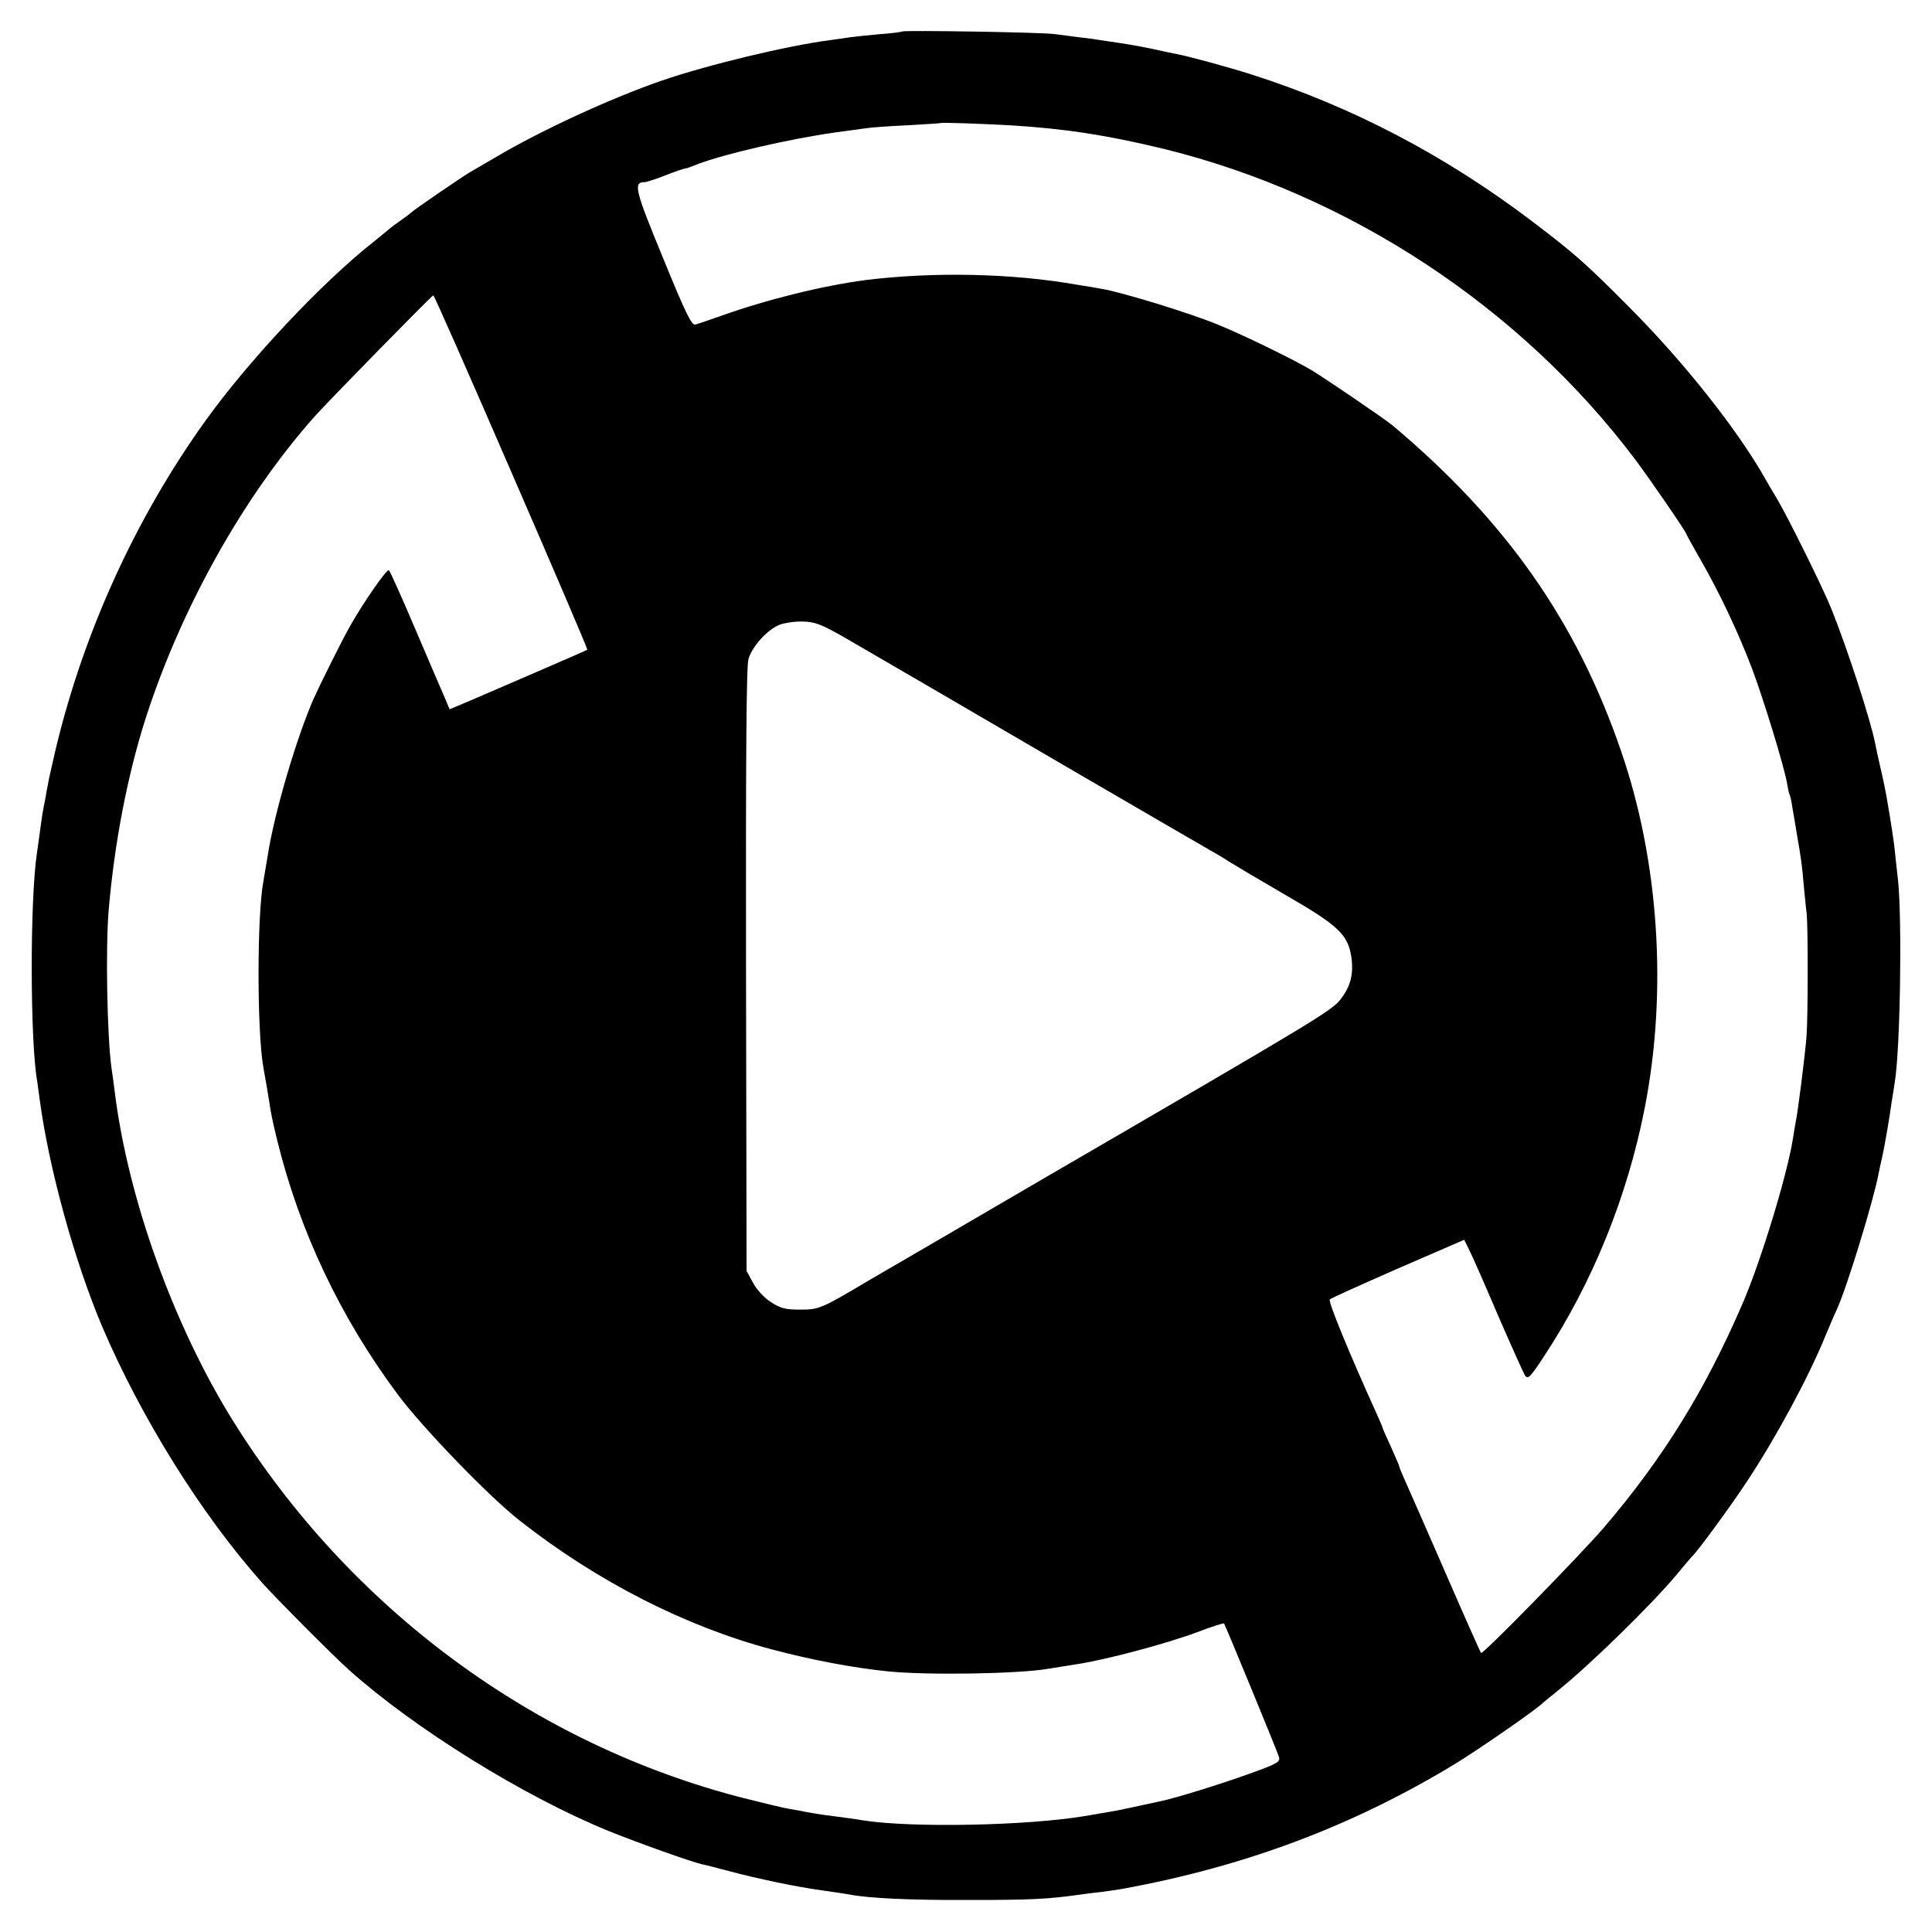 <?xml version="1.0" standalone="no"?>
<!DOCTYPE svg PUBLIC "-//W3C//DTD SVG 20010904//EN"
 "http://www.w3.org/TR/2001/REC-SVG-20010904/DTD/svg10.dtd">
<svg version="1.0" xmlns="http://www.w3.org/2000/svg"
 width="700pt" height="700pt" viewBox="0 0 700 700"
 preserveAspectRatio="xMidYMid meet">
<g transform="translate(0,700) scale(0.1,-0.1)"
fill="#000000" stroke="none">
<path d="M3269 6886 c-2 -2 -40 -7 -84 -10 -44 -4 -91 -9 -105 -11 -14 -2 -45
-7 -70 -10 -160 -21 -447 -90 -615 -148 -184 -64 -434 -179 -598 -276 -43 -25
-86 -50 -96 -56 -30 -18 -206 -138 -211 -145 -3 -3 -21 -17 -40 -30 -19 -13
-40 -29 -46 -35 -6 -5 -28 -23 -49 -40 -188 -148 -453 -430 -611 -650 -251
-350 -438 -759 -540 -1180 -14 -60 -28 -121 -30 -135 -3 -14 -7 -36 -9 -50
-11 -53 -13 -69 -20 -121 -4 -30 -9 -65 -11 -79 -26 -170 -25 -686 1 -829 1
-9 5 -38 9 -66 34 -252 126 -584 226 -821 142 -332 358 -679 580 -929 45 -51
262 -269 315 -316 237 -212 633 -458 940 -583 109 -44 300 -112 340 -121 11
-2 54 -13 95 -24 100 -27 252 -59 344 -71 41 -6 83 -12 93 -14 71 -14 223 -21
438 -20 219 0 280 3 395 19 14 2 50 7 80 10 30 4 64 9 75 11 445 81 833 227
1202 450 89 54 304 203 323 224 3 3 28 23 55 45 114 91 340 312 430 420 27 33
52 62 55 65 17 14 146 190 202 276 106 161 221 375 282 524 15 36 33 79 41 95
36 78 132 392 151 490 2 11 8 40 14 65 10 46 25 134 35 205 4 22 8 50 10 63
20 121 27 583 12 732 -5 41 -10 91 -12 110 -3 31 -14 103 -30 195 -3 17 -12
62 -21 100 -9 39 -18 80 -20 92 -16 82 -98 335 -157 483 -29 74 -157 332 -197
400 -18 30 -38 64 -44 75 -101 179 -298 427 -496 625 -157 158 -196 192 -350
309 -314 238 -650 414 -1012 530 -88 28 -227 66 -274 75 -10 2 -55 11 -99 21
-44 9 -98 18 -120 21 -22 3 -49 7 -61 9 -11 2 -45 7 -75 10 -30 4 -67 9 -84
11 -34 7 -550 15 -556 10z m391 -340 c197 -12 348 -35 555 -85 673 -165 1294
-574 1709 -1125 52 -69 186 -264 186 -271 0 -2 22 -41 48 -87 70 -121 140
-269 189 -398 42 -111 118 -359 128 -419 3 -19 7 -37 9 -40 2 -3 7 -24 10 -46
4 -22 11 -65 16 -95 17 -98 19 -114 25 -185 4 -38 8 -86 11 -105 5 -55 5 -378
-1 -450 -6 -69 -31 -271 -39 -306 -2 -12 -7 -39 -10 -60 -21 -132 -115 -440
-181 -594 -137 -318 -289 -563 -504 -815 -92 -106 -439 -461 -445 -454 -2 2
-59 130 -126 284 -67 154 -133 304 -146 333 -13 29 -24 55 -24 58 0 3 -14 35
-30 71 -16 35 -30 66 -30 68 0 3 -11 28 -24 57 -94 207 -175 403 -168 410 4 4
115 54 247 112 l240 104 16 -32 c9 -17 56 -123 104 -236 49 -113 94 -213 100
-223 11 -16 19 -8 70 70 174 264 301 576 364 898 83 422 52 896 -86 1295 -161
469 -417 834 -828 1179 -26 22 -238 166 -290 198 -65 39 -247 128 -345 168
-103 42 -345 116 -416 128 -16 3 -56 10 -89 15 -237 42 -523 48 -771 17 -157
-21 -356 -70 -529 -132 -38 -13 -77 -27 -86 -29 -13 -4 -37 46 -117 242 -102
247 -108 274 -67 274 7 0 34 9 61 19 50 20 81 30 89 31 3 0 22 7 42 15 96 37
335 92 498 115 44 6 94 13 110 15 17 3 84 8 150 11 66 4 121 7 122 8 3 3 143
-2 253 -8z m-1807 -1257 c153 -352 277 -642 275 -643 -3 -3 -284 -124 -421
-183 l-78 -33 -18 43 c-10 23 -58 134 -106 247 -48 113 -91 209 -96 214 -6 7
-91 -114 -141 -203 -26 -45 -110 -214 -131 -261 -62 -141 -143 -414 -167 -570
-7 -41 -14 -84 -16 -95 -23 -124 -23 -541 0 -671 11 -60 16 -93 22 -129 5 -35
11 -66 28 -135 81 -331 230 -645 439 -925 90 -120 331 -370 442 -456 279 -219
599 -382 911 -465 143 -38 295 -67 424 -80 145 -14 471 -9 580 10 14 2 59 10
100 16 107 16 327 75 437 116 52 20 96 34 98 32 4 -5 192 -461 199 -484 5 -18
-5 -24 -111 -62 -100 -36 -261 -86 -313 -97 -101 -22 -165 -36 -192 -40 -18
-3 -58 -10 -88 -15 -210 -35 -623 -43 -800 -16 -23 4 -64 10 -150 21 -19 3
-46 7 -60 10 -14 3 -41 8 -60 11 -19 3 -94 21 -165 39 -760 194 -1428 688
-1852 1369 -215 346 -381 808 -428 1196 -3 25 -8 61 -11 80 -16 116 -22 439
-10 575 21 243 68 486 133 690 128 399 353 803 612 1095 48 54 425 439 431
440 3 0 130 -288 283 -641z m1216 -604 c150 -87 353 -205 841 -490 234 -136
445 -259 470 -273 25 -14 56 -32 70 -42 14 -9 105 -63 203 -120 196 -113 230
-145 243 -226 9 -63 -2 -107 -39 -155 -32 -41 -88 -75 -1057 -638 -231 -135
-603 -352 -650 -379 -175 -104 -182 -107 -251 -107 -55 0 -72 5 -107 28 -23
15 -52 46 -64 70 l-23 42 -2 1091 c-1 762 1 1102 9 1127 14 45 65 102 109 122
19 8 58 14 88 13 45 -1 68 -10 160 -63z"/>
</g>
</svg>
